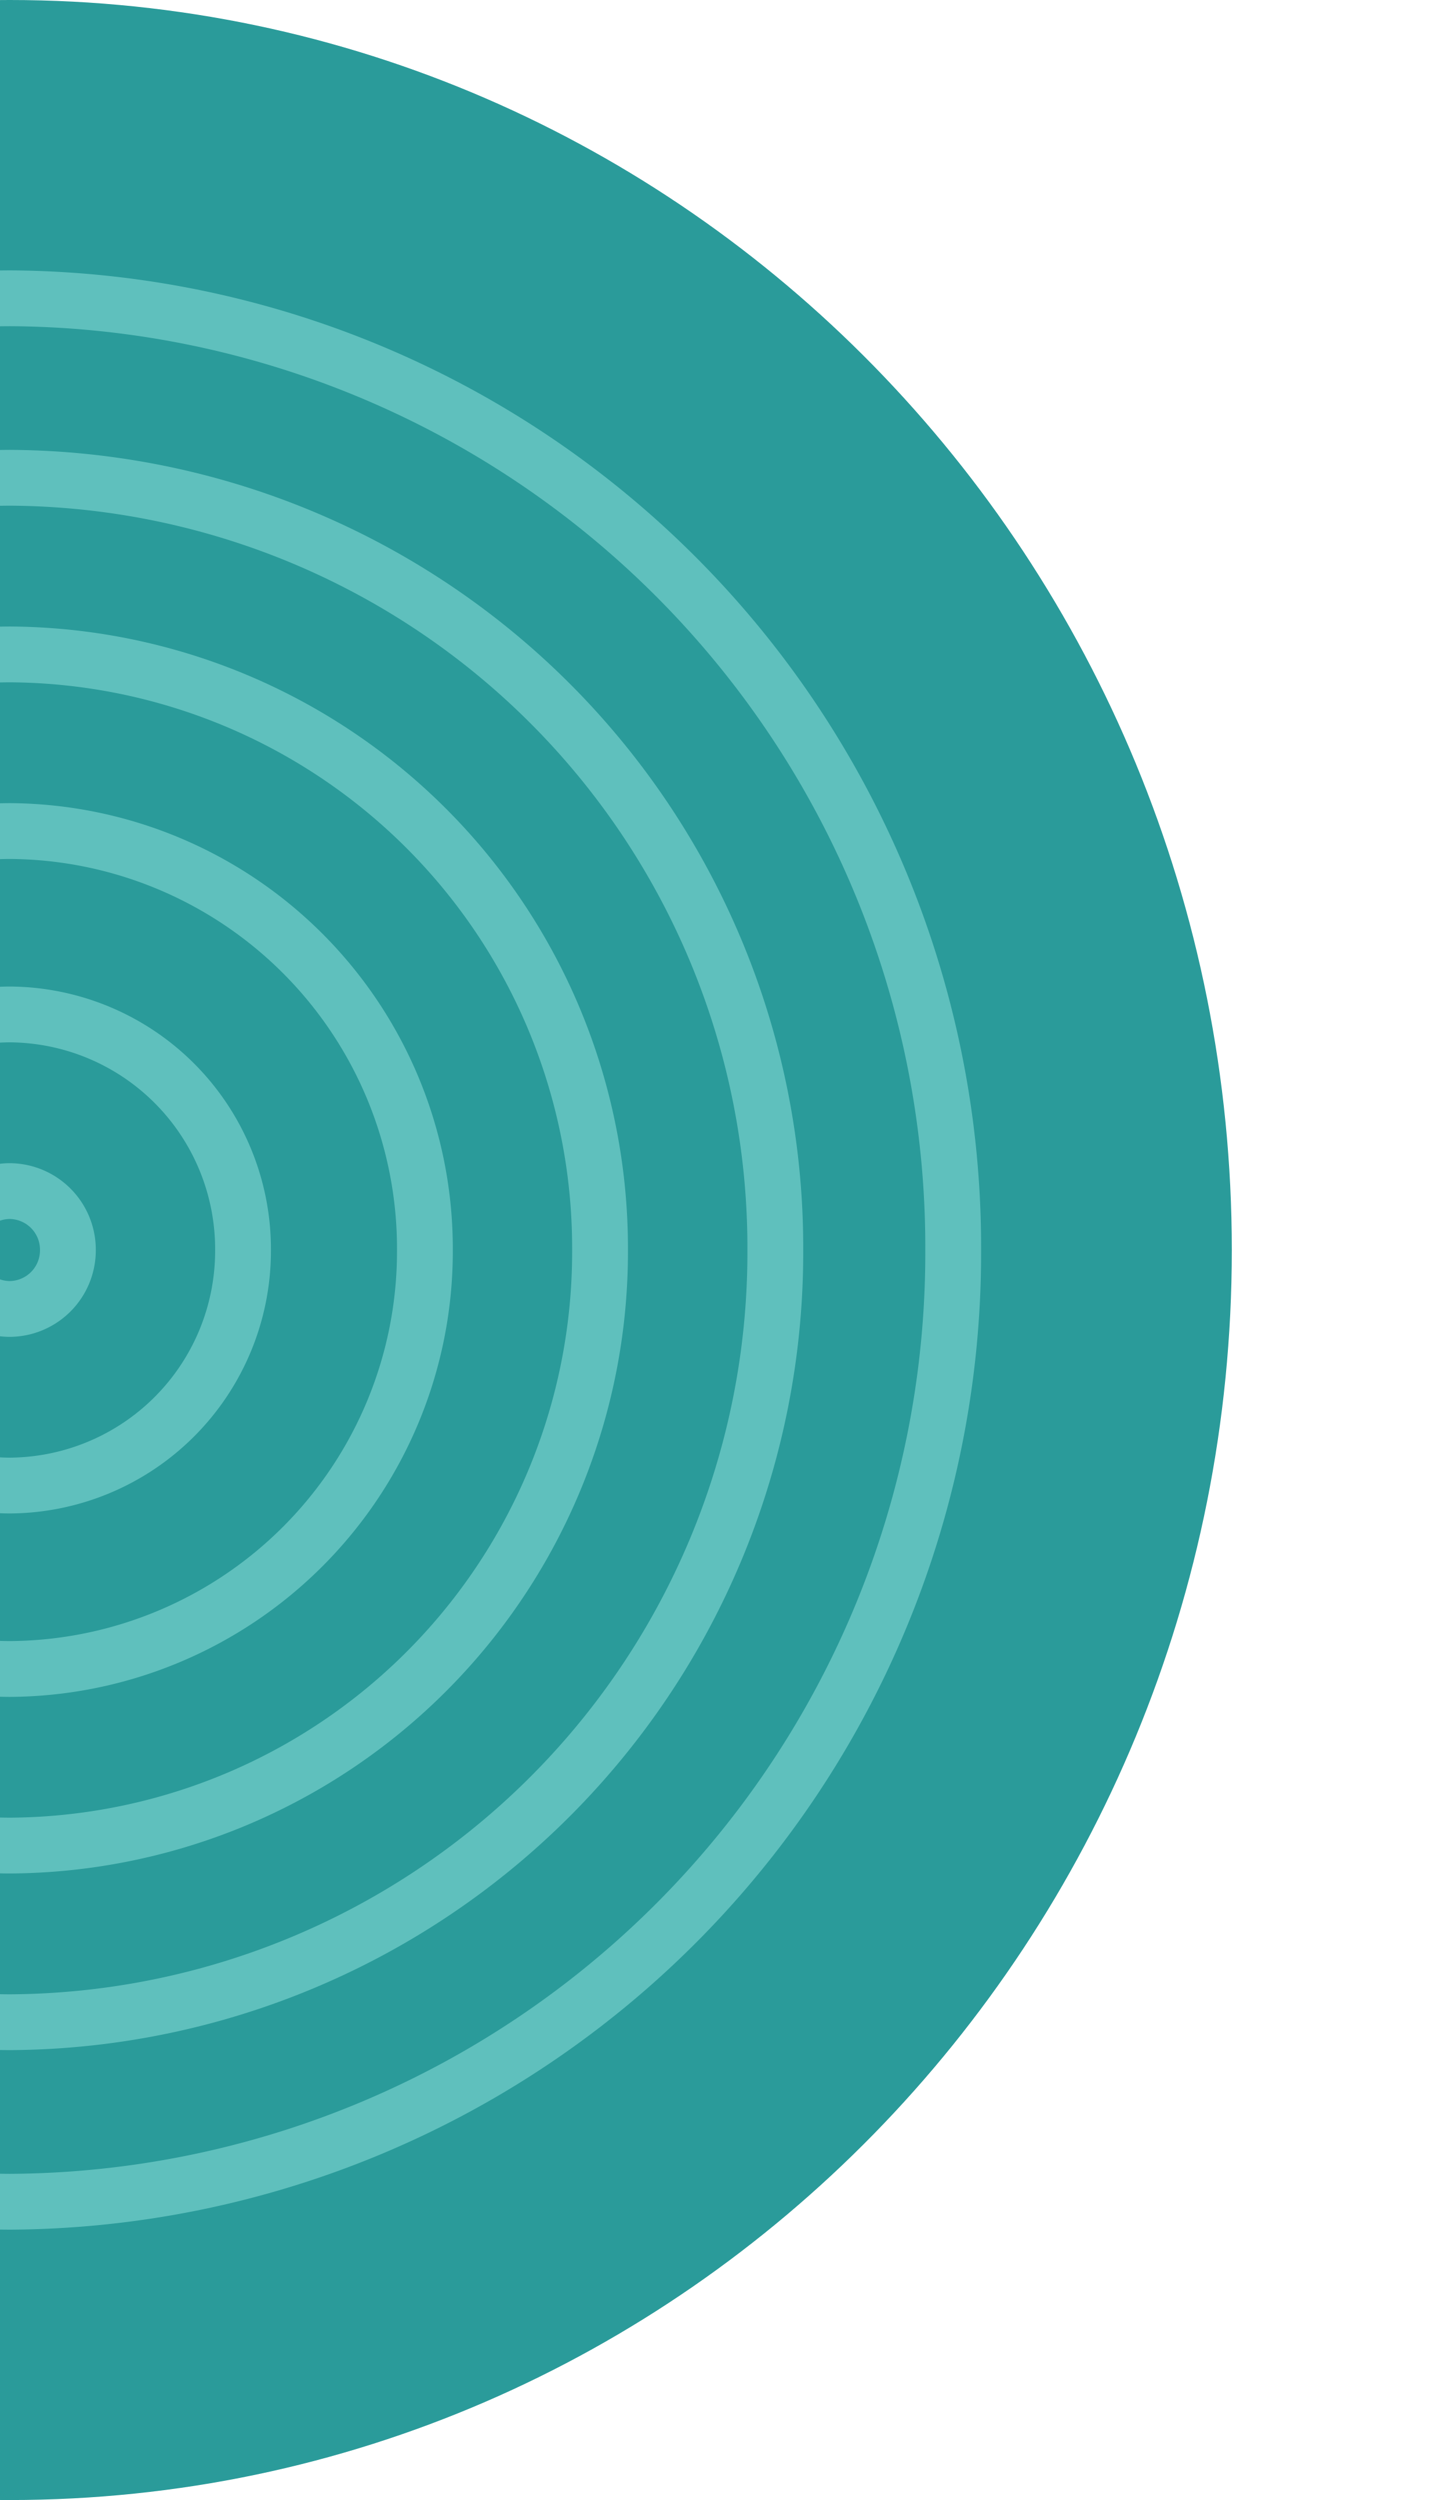 <svg xmlns="http://www.w3.org/2000/svg" xmlns:xlink="http://www.w3.org/1999/xlink" width="30.112" height="51.914" viewBox="0 0 30.112 51.914">
  <defs>
    <clipPath id="clip-path">
      <path id="Caminho_13069" data-name="Caminho 13069" d="M0,0H30.112V-51.914H0Z" fill="none"/>
    </clipPath>
    <clipPath id="clip-path-2">
      <rect id="Retângulo_820" data-name="Retângulo 820" width="58.347" height="48.685" transform="translate(-28.973 -53.3)" fill="none"/>
    </clipPath>
    <clipPath id="clip-path-3">
      <path id="Caminho_13058" data-name="Caminho 13058" d="M-28.973-4.615H29.374V-53.3H-28.973Z" fill="none"/>
    </clipPath>
    <clipPath id="clip-path-4">
      <rect id="Retângulo_821" data-name="Retângulo 821" width="50.953" height="41.23" transform="translate(-25.276 -49.572)" fill="none"/>
    </clipPath>
    <clipPath id="clip-path-5">
      <path id="Caminho_13060" data-name="Caminho 13060" d="M-25.276-8.343H25.677V-49.572H-25.276Z" fill="none"/>
    </clipPath>
    <clipPath id="clip-path-6">
      <rect id="Retângulo_822" data-name="Retângulo 822" width="43.679" height="33.895" transform="translate(-21.639 -45.905)" fill="none"/>
    </clipPath>
    <clipPath id="clip-path-7">
      <path id="Caminho_13062" data-name="Caminho 13062" d="M-21.639-12.01H22.04V-45.9H-21.639Z" fill="none"/>
    </clipPath>
    <clipPath id="clip-path-8">
      <rect id="Retângulo_823" data-name="Retângulo 823" width="36.405" height="26.56" transform="translate(-18.002 -42.237)" fill="none"/>
    </clipPath>
    <clipPath id="clip-path-9">
      <path id="Caminho_13064" data-name="Caminho 13064" d="M-18-15.678H18.4V-42.237H-18Z" fill="none"/>
    </clipPath>
    <clipPath id="clip-path-10">
      <rect id="Retângulo_824" data-name="Retângulo 824" width="28.851" height="18.942" transform="translate(-14.225 -38.428)" fill="none"/>
    </clipPath>
    <clipPath id="clip-path-11">
      <path id="Caminho_13066" data-name="Caminho 13066" d="M-14.225-19.486H14.626V-38.427H-14.225Z" fill="none"/>
    </clipPath>
    <clipPath id="clip-path-12">
      <rect id="Retângulo_825" data-name="Retângulo 825" width="21.577" height="11.607" transform="translate(-10.588 -34.761)" fill="none"/>
    </clipPath>
    <clipPath id="clip-path-13">
      <path id="Caminho_13068" data-name="Caminho 13068" d="M-10.588-23.153H10.989V-34.76H-10.588Z" fill="none"/>
    </clipPath>
  </defs>
  <g id="pv_p0tit2mptextura1" transform="translate(0 51.914)" clip-path="url(#clip-path)">
    <g id="Grupo_12948" data-name="Grupo 12948" transform="translate(0.201)">
      <path id="Caminho_13056" data-name="Caminho 13056" d="M0,0C14.017,0,25.38-11.621,25.38-25.957S14.017-51.914,0-51.914-25.38-40.293-25.38-25.957-14.017,0,0,0" fill="#2a9b9a"/>
    </g>
    <g id="Grupo_12953" data-name="Grupo 12953" opacity="0.6">
      <g id="Grupo_12952" data-name="Grupo 12952">
        <g id="Grupo_12951" data-name="Grupo 12951" clip-path="url(#clip-path-2)">
          <g id="Grupo_12950" data-name="Grupo 12950" clip-path="url(#clip-path-3)">
            <g id="Grupo_12949" data-name="Grupo 12949" transform="translate(0.201 -6.194)">
              <path id="Caminho_13057" data-name="Caminho 13057" d="M0,0A19.7,19.7,0,0,0,19.594-19.763,19.7,19.7,0,0,0,0-39.526,19.7,19.7,0,0,0-19.594-19.763,19.7,19.7,0,0,0,0,0Z" fill="none" stroke="#82d8d4" stroke-width="1.159"/>
            </g>
          </g>
        </g>
      </g>
    </g>
    <g id="Grupo_12958" data-name="Grupo 12958" opacity="0.6">
      <g id="Grupo_12957" data-name="Grupo 12957">
        <g id="Grupo_12956" data-name="Grupo 12956" clip-path="url(#clip-path-4)">
          <g id="Grupo_12955" data-name="Grupo 12955" clip-path="url(#clip-path-5)">
            <g id="Grupo_12954" data-name="Grupo 12954" transform="translate(0.201 -9.922)">
              <path id="Caminho_13059" data-name="Caminho 13059" d="M0,0A15.984,15.984,0,0,0,15.9-16.035,15.985,15.985,0,0,0,0-32.071,15.985,15.985,0,0,0-15.9-16.035,15.984,15.984,0,0,0,0,0Z" fill="none" stroke="#82d8d4" stroke-width="1.159"/>
            </g>
          </g>
        </g>
      </g>
    </g>
    <g id="Grupo_12963" data-name="Grupo 12963" opacity="0.6">
      <g id="Grupo_12962" data-name="Grupo 12962">
        <g id="Grupo_12961" data-name="Grupo 12961" clip-path="url(#clip-path-6)">
          <g id="Grupo_12960" data-name="Grupo 12960" clip-path="url(#clip-path-7)">
            <g id="Grupo_12959" data-name="Grupo 12959" transform="translate(0.201 -13.59)">
              <path id="Caminho_13061" data-name="Caminho 13061" d="M0,0A12.328,12.328,0,0,0,12.26-12.368,12.328,12.328,0,0,0,0-24.735,12.328,12.328,0,0,0-12.26-12.368,12.328,12.328,0,0,0,0,0Z" fill="none" stroke="#82d8d4" stroke-width="1.159"/>
            </g>
          </g>
        </g>
      </g>
    </g>
    <g id="Grupo_12968" data-name="Grupo 12968" opacity="0.6">
      <g id="Grupo_12967" data-name="Grupo 12967">
        <g id="Grupo_12966" data-name="Grupo 12966" clip-path="url(#clip-path-8)">
          <g id="Grupo_12965" data-name="Grupo 12965" clip-path="url(#clip-path-9)">
            <g id="Grupo_12964" data-name="Grupo 12964" transform="translate(0.201 -17.257)">
              <path id="Caminho_13063" data-name="Caminho 13063" d="M0,0A8.672,8.672,0,0,0,8.623-8.7,8.671,8.671,0,0,0,0-17.4,8.671,8.671,0,0,0-8.623-8.7,8.672,8.672,0,0,0,0,0Z" fill="none" stroke="#82d8d4" stroke-width="1.159"/>
            </g>
          </g>
        </g>
      </g>
    </g>
    <g id="Grupo_12973" data-name="Grupo 12973" opacity="0.6">
      <g id="Grupo_12972" data-name="Grupo 12972">
        <g id="Grupo_12971" data-name="Grupo 12971" clip-path="url(#clip-path-10)">
          <g id="Grupo_12970" data-name="Grupo 12970" clip-path="url(#clip-path-11)">
            <g id="Grupo_12969" data-name="Grupo 12969" transform="translate(0.201 -21.066)">
              <path id="Caminho_13065" data-name="Caminho 13065" d="M0,0A4.874,4.874,0,0,0,4.846-4.892,4.874,4.874,0,0,0,0-9.783,4.874,4.874,0,0,0-4.846-4.892,4.874,4.874,0,0,0,0,0Z" fill="none" stroke="#82d8d4" stroke-width="1.159"/>
            </g>
          </g>
        </g>
      </g>
    </g>
    <g id="Grupo_12978" data-name="Grupo 12978" opacity="0.6">
      <g id="Grupo_12977" data-name="Grupo 12977">
        <g id="Grupo_12976" data-name="Grupo 12976" clip-path="url(#clip-path-12)">
          <g id="Grupo_12975" data-name="Grupo 12975" clip-path="url(#clip-path-13)">
            <g id="Grupo_12974" data-name="Grupo 12974" transform="translate(0.201 -24.733)">
              <path id="Caminho_13067" data-name="Caminho 13067" d="M0,0A1.218,1.218,0,0,0,1.209-1.224,1.218,1.218,0,0,0,0-2.448,1.218,1.218,0,0,0-1.209-1.224,1.218,1.218,0,0,0,0,0Z" fill="none" stroke="#82d8d4" stroke-width="1.159"/>
            </g>
          </g>
        </g>
      </g>
    </g>
  </g>
</svg>
